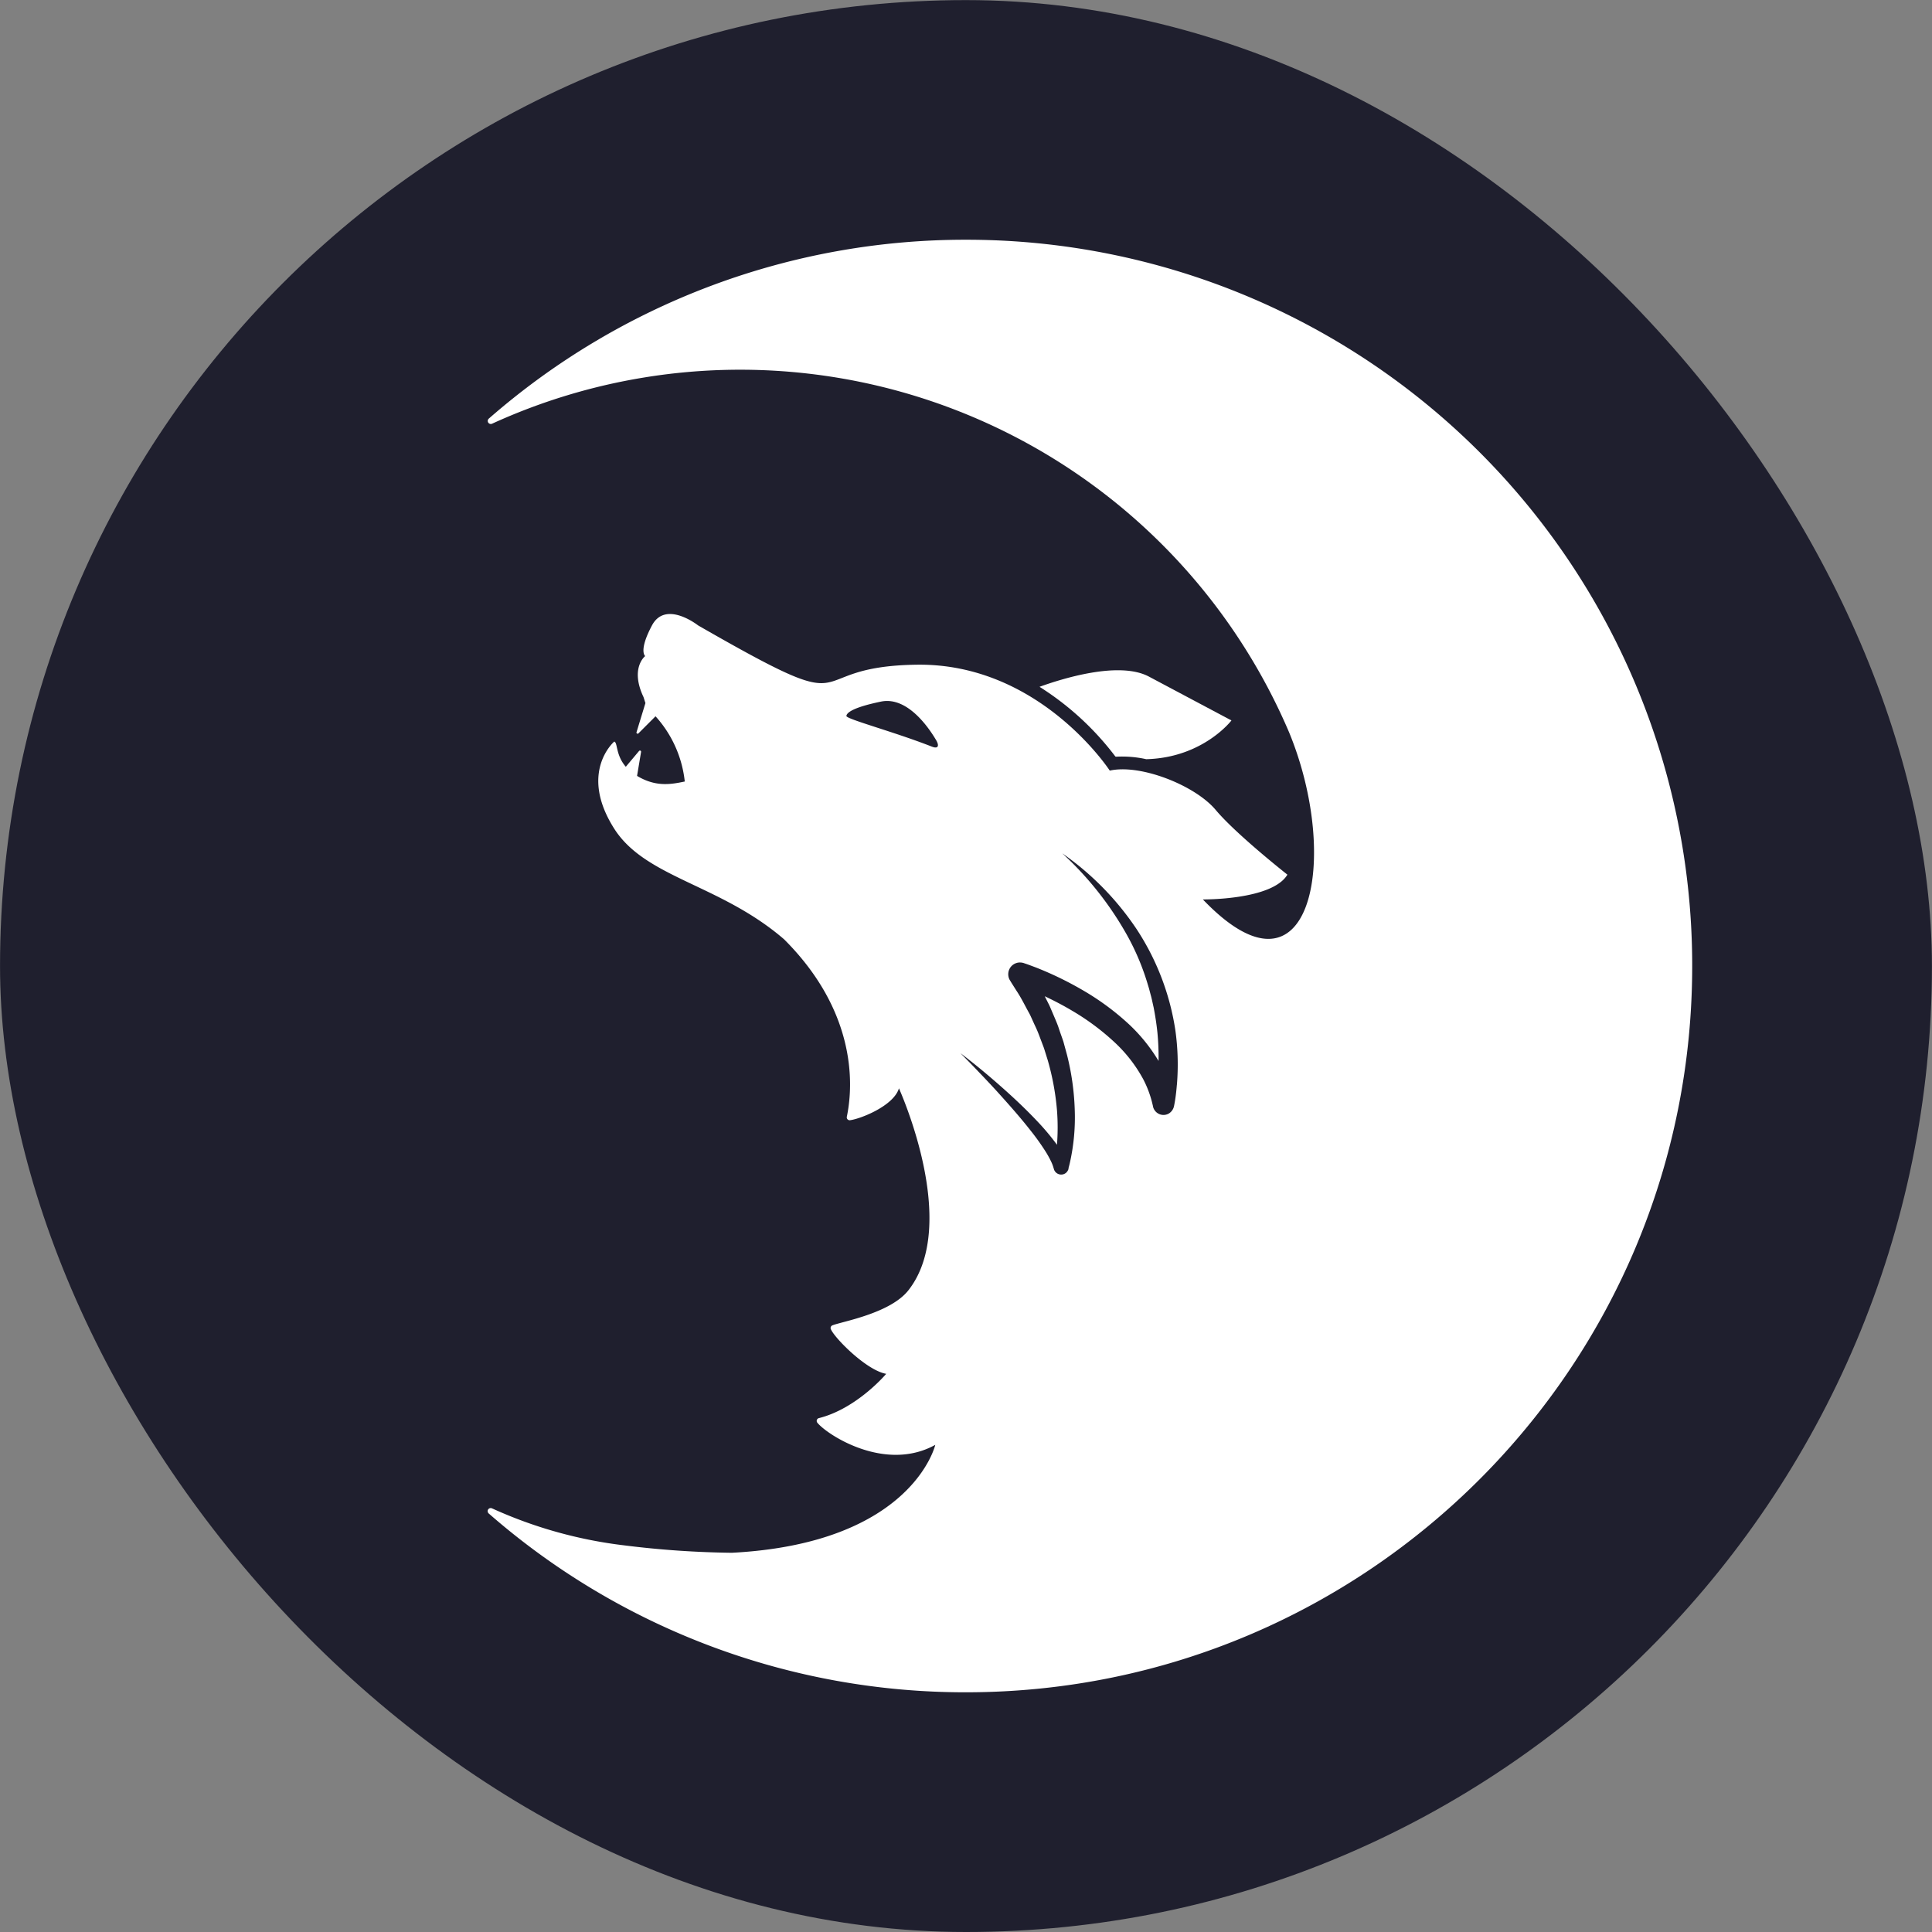 <svg id="Logoround" xmlns="http://www.w3.org/2000/svg" viewBox="0 0 566.93 566.93">
  <rect x="0" y="0" width="566.93" height="566.93" fill="#808080" stroke="none"/>
  <rect x="0.01" y="0.03" width="566.9" height="566.9" rx="283.45" style="fill: #1f1f2e"/>
  <g>
    <path d="M327.3,222l.23.05a32.73,32.73,0,0,1,8.83.73c16.66-.43,25-11.37,25-11.37l-24.22-12.87c-8.81-4.68-25.68.68-32.1,3A84.05,84.05,0,0,1,327.3,222Z" style="fill: #fff"/>
    <path d="M283.47,70.35a212.36,212.36,0,0,0-140,52.46.9.9,0,0,0,1,1.49,175.14,175.14,0,0,1,233.79,90.56c15.35,37.2,6.46,82.27-25.29,49.07,0,0,20.3.25,24.81-7.27,0,0-15-11.79-21.05-19s-22.06-13.54-31.08-11.53c0,0-20.55-31.58-56.64-31.08s-13.53,17.54-64.16-11.53c0,0-9.52-7.52-13.53,0s-2,9-2,9-4.51,3.51-.5,12c.08.17.49,1.6.58,1.77l-2.62,8.58a.34.34,0,0,0,.58.32l5-5a33.87,33.87,0,0,1,8.58,19.14c-4,.83-8.46,1.68-14-1.65l1.17-7a.34.34,0,0,0-.56-.34L183.64,225c-3-3.43-2.36-7.13-3.4-7.39,0,0-10.53,9,0,25.56,9.21,14.47,31.09,16.28,49.84,32.46h0c23.65,23.59,19.44,47.08,18.41,52.09a.85.85,0,0,0,.94,1c3.09-.39,12.82-4.21,14.36-9.37h0c0,.1,18.14,39.74,2.77,59.28-5.38,6.85-19.77,9.22-22.31,10.29a.83.83,0,0,0-.46,1.07c1,2.54,10.42,12.13,16.26,13.15,0,0-8.57,10.2-19.77,13a.84.84,0,0,0-.44,1.34c2.95,3.61,19.92,14.64,34.61,6.5,0,0-6.67,28.91-59.69,31.67h0a278.13,278.13,0,0,1-31.62-2.18,130.9,130.9,0,0,1-38.42-10.7l-.28-.12a.9.9,0,0,0-1,1.49,212.31,212.31,0,0,0,140,52.45c118,0,213.68-96,213.12-214.16A212.93,212.93,0,0,0,283.47,70.35Zm-10,148.75c-11-4.33-25.16-8.09-25.1-9s1.75-2.48,10.14-4.22,15,9.34,16.12,11.19S275.26,219.8,273.48,219.1Zm71.87,99.24c-.11,1.35-.25,2.7-.45,4.06-.1.68-.22,1.36-.36,2.06l-.06.27a3.3,3.3,0,0,1-1.55,2.06,3.12,3.12,0,0,1-3,0,3.18,3.18,0,0,1-1.6-2.17l0-.07-.1-.42-.21-.85a31.1,31.1,0,0,0-2.51-6.54,42.23,42.23,0,0,0-8.82-11.24,70.62,70.62,0,0,0-11.85-8.78c-2.67-1.6-5.44-3.05-8.26-4.38l1.09,2.15c.32.59.56,1.21.83,1.83l.79,1.85c.52,1.23,1.06,2.46,1.47,3.74s.9,2.53,1.31,3.8l1.06,3.89a75.53,75.53,0,0,1,2.25,15.9,60.71,60.71,0,0,1-1.49,16c-.08.33-.16.66-.26,1l-.07.26,0,.12V343a2.56,2.56,0,0,1-.65,1.08,2.2,2.2,0,0,1-2,.53,2.24,2.24,0,0,1-1.59-1.38l-.08-.27-.06-.19a12.5,12.5,0,0,0-.55-1.54,28.69,28.69,0,0,0-1.7-3.16,68.29,68.29,0,0,0-4.37-6.15c-3.12-4-6.56-7.86-10-11.67q-2.61-2.85-5.3-5.64c-1.78-1.88-3.59-3.72-5.41-5.57,4.13,3.13,8.12,6.45,12,9.88s7.66,7,11.25,10.86a69.19,69.19,0,0,1,5.07,6.14l0,0a64.9,64.9,0,0,0,0-10.15,75.72,75.72,0,0,0-2.7-14.63l-1.11-3.56-1.32-3.49a36.59,36.59,0,0,0-1.46-3.42l-.77-1.7c-.26-.56-.5-1.14-.81-1.68-1.21-2.17-2.28-4.42-3.67-6.5l-1-1.58-.5-.79-.24-.4-.13-.2,0,0c0-.06.06.13-.23-.4a3.51,3.51,0,0,1-.16-2.7,3.44,3.44,0,0,1,3.32-2.29,3.86,3.86,0,0,1,1.05.18l.25.09.49.16.95.34,1.89.71a100.35,100.35,0,0,1,14.39,7.05,75.83,75.83,0,0,1,13,9.71,49.64,49.64,0,0,1,8.57,10.66,75.75,75.75,0,0,0-.34-8.38c-.26-2.48-.64-4.95-1.12-7.4-.29-1.21-.51-2.45-.86-3.65l-.48-1.82-.54-1.79a71.78,71.78,0,0,0-5.91-13.88,96.4,96.4,0,0,0-19-24,84,84,0,0,1,21.83,22.27,74.14,74.14,0,0,1,11.34,29.58A72.07,72.07,0,0,1,345.35,318.34Z" style="fill: #fff"/>
  </g>
</svg>
